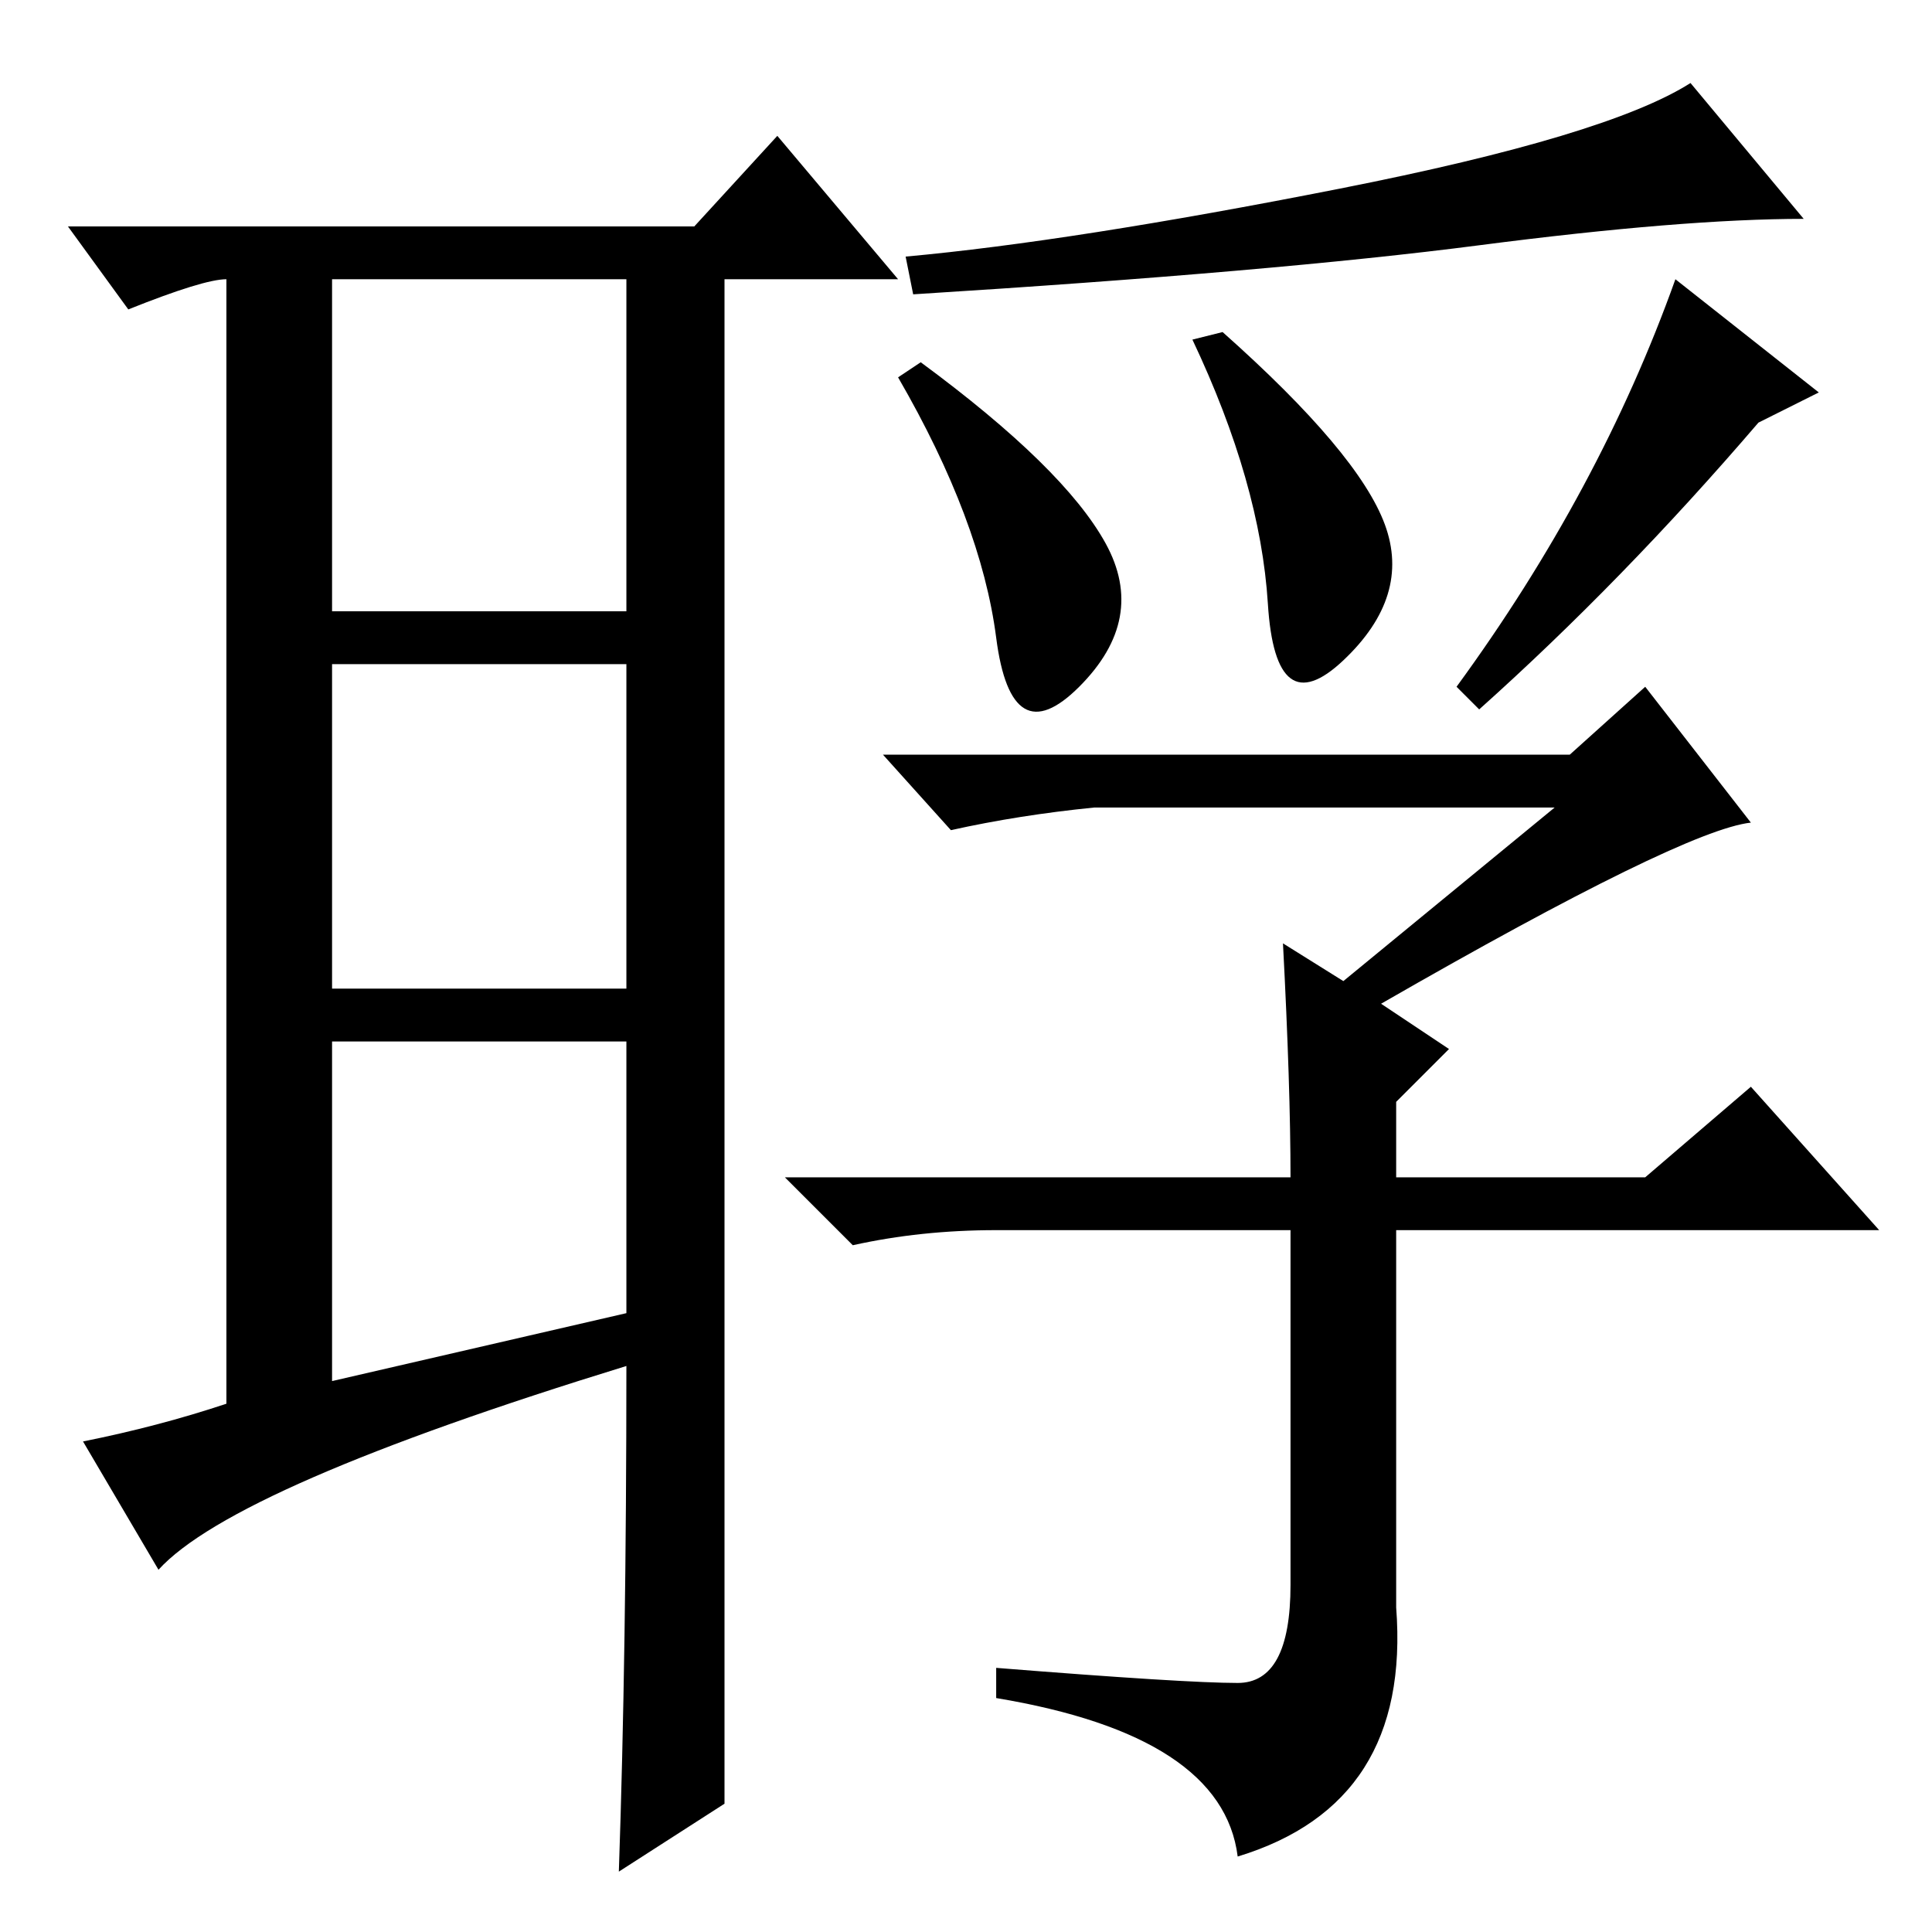 <?xml version="1.0" standalone="no"?>
<!DOCTYPE svg PUBLIC "-//W3C//DTD SVG 1.1//EN" "http://www.w3.org/Graphics/SVG/1.1/DTD/svg11.dtd" >
<svg xmlns="http://www.w3.org/2000/svg" xmlns:xlink="http://www.w3.org/1999/xlink" version="1.1" viewBox="0 -36 256 256">
  <g transform="matrix(1 0 0 -1 0 220)">
   <path fill="currentColor"
d="M44 73l39 9v36h-39v-45zM96 79v-62l-14 -9q1 29 1 67q-52 -16 -62 -27l-10 17q10 2 19 5v149q-3 0 -13 -4l-8 11h83l11 12l16 -19h-23v-140zM44 175h39v44h-39v-44zM44 168v-43h39v43h-39zM239 227q-16 0 -43 -3.5t-75 -6.5l-1 5q22 2 57.5 9t46.5 14zM206 149h-61
q-10 -1 -19 -3l-9 10h91l10 9l14 -18q-9 -1 -49 -24l9 -6l-7 -7v-10h33l14 12l17 -19h-64v-50q2 -26 -21 -33q-2 16 -32 21v4q25 -2 32 -2t7 13v47h-39q-10 0 -19 -2l-9 9h67q0 12 -1 31l8 -5zM122 208q19 -14 24.5 -24t-3.5 -19t-11 6.5t-13 34.5zM162 212
q18 -16 21.5 -25.5t-5.5 -18t-10 7.5t-10 35zM196 162l-3 3q19 26 29 54l19 -15l-8 -4q-18 -21 -37 -38z" />
  </g>

</svg>
